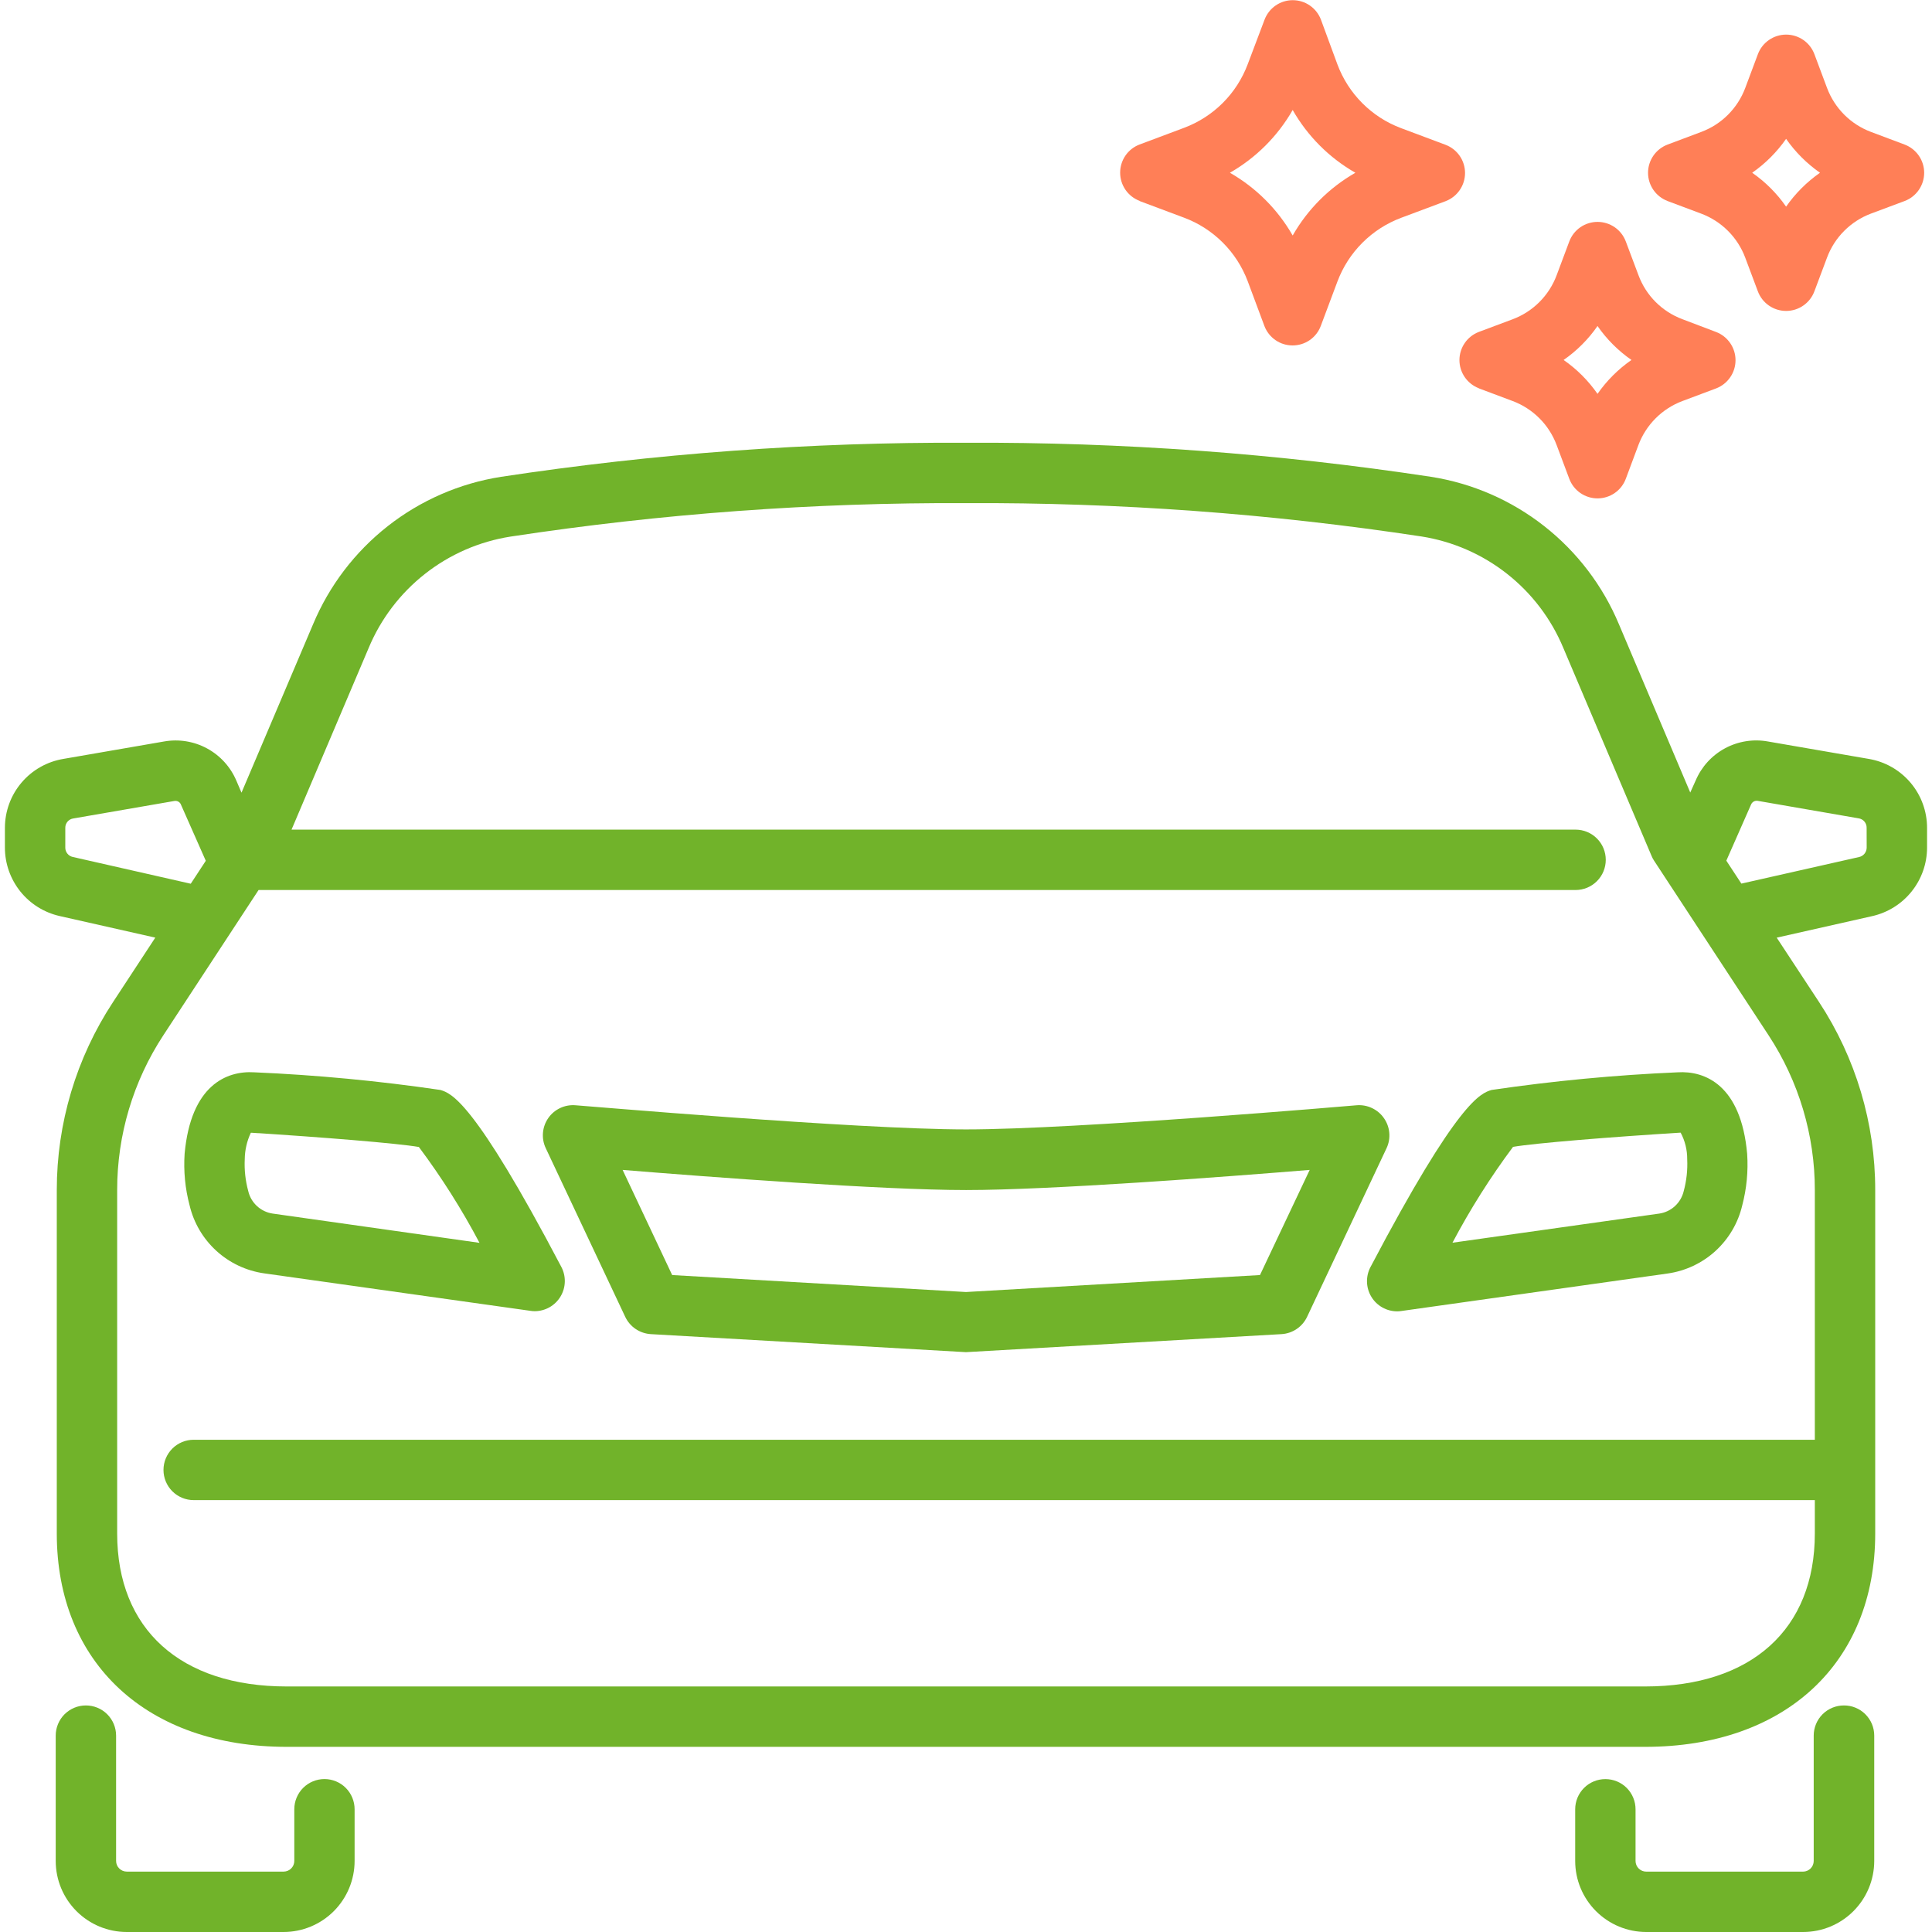 <svg width="79" height="79" viewBox="0 0 79 79" fill="none" xmlns="http://www.w3.org/2000/svg">
<g clip-path="url(#clip0_1_51)">
<path d="M18.009 44.569C15.485 44.198 12.944 43.957 10.395 43.847C9.278 43.778 7.805 44.36 7.549 47.178C7.502 47.886 7.57 48.598 7.752 49.284C7.921 50.001 8.303 50.651 8.847 51.147C9.391 51.644 10.072 51.964 10.802 52.068L21.695 53.601C21.75 53.61 21.805 53.615 21.86 53.615C22.073 53.615 22.282 53.56 22.467 53.456C22.653 53.351 22.808 53.2 22.918 53.018C23.028 52.836 23.089 52.629 23.095 52.416C23.101 52.203 23.052 51.992 22.953 51.804C19.37 44.989 18.451 44.706 18.009 44.569ZM11.146 49.623C10.906 49.587 10.684 49.479 10.506 49.315C10.328 49.15 10.204 48.936 10.15 48.7C10.035 48.277 9.987 47.839 10.008 47.402C10.012 47.027 10.097 46.657 10.257 46.319H10.291C13.106 46.495 16.271 46.75 17.128 46.901C18.055 48.141 18.884 49.451 19.607 50.82L11.146 49.623Z" fill="#71B32A"/>
<path d="M68.603 43.847C66.055 43.957 63.514 44.198 60.99 44.569C60.547 44.706 59.627 44.989 56.039 51.811C55.94 51.999 55.891 52.21 55.897 52.422C55.903 52.635 55.964 52.843 56.074 53.025C56.184 53.207 56.339 53.358 56.525 53.462C56.71 53.567 56.919 53.621 57.132 53.621C57.187 53.621 57.242 53.617 57.296 53.608L68.19 52.074C68.919 51.971 69.601 51.65 70.145 51.154C70.689 50.657 71.071 50.008 71.24 49.291C71.421 48.604 71.489 47.893 71.442 47.184C71.192 44.36 69.711 43.779 68.603 43.847ZM68.849 48.7C68.794 48.936 68.67 49.15 68.492 49.315C68.315 49.479 68.092 49.587 67.853 49.623L59.392 50.815C60.115 49.447 60.943 48.137 61.868 46.896C62.741 46.743 65.909 46.488 68.722 46.314C68.901 46.648 68.993 47.022 68.99 47.402C69.011 47.839 68.963 48.277 68.849 48.7Z" fill="#71B32A"/>
<path d="M56.587 45.718C56.463 45.54 56.294 45.399 56.097 45.307C55.901 45.215 55.684 45.176 55.468 45.195C55.354 45.205 44.016 46.182 39.503 46.182C34.99 46.182 23.651 45.195 23.539 45.195C23.323 45.176 23.105 45.214 22.909 45.306C22.712 45.398 22.543 45.54 22.419 45.718C22.295 45.896 22.22 46.103 22.202 46.32C22.184 46.536 22.223 46.753 22.316 46.949L25.566 53.847C25.661 54.047 25.808 54.219 25.992 54.343C26.176 54.467 26.39 54.539 26.611 54.553L39.497 55.29L52.402 54.553C52.623 54.54 52.837 54.467 53.021 54.343C53.205 54.219 53.352 54.047 53.447 53.847L56.697 46.949C56.789 46.752 56.828 46.535 56.808 46.319C56.789 46.102 56.712 45.895 56.587 45.718ZM51.521 52.137L39.5 52.831L27.485 52.137L25.459 47.838C29.013 48.128 36.057 48.661 39.505 48.661C42.953 48.661 49.999 48.128 53.554 47.838L51.521 52.137Z" fill="#71B32A"/>
<path d="M46.595 8.219L48.416 8.901C49.011 9.123 49.551 9.471 50.001 9.92C50.45 10.369 50.798 10.909 51.021 11.504L51.702 13.331C51.791 13.565 51.949 13.766 52.155 13.908C52.36 14.05 52.604 14.125 52.854 14.125C53.104 14.125 53.348 14.05 53.554 13.908C53.76 13.766 53.917 13.565 54.006 13.331L54.688 11.511C54.911 10.916 55.259 10.376 55.708 9.927C56.157 9.478 56.697 9.13 57.291 8.907L59.112 8.226C59.345 8.137 59.546 7.979 59.688 7.773C59.83 7.568 59.906 7.324 59.906 7.074C59.906 6.824 59.83 6.58 59.688 6.374C59.546 6.168 59.345 6.011 59.112 5.922L57.291 5.24C56.696 5.017 56.156 4.67 55.707 4.22C55.258 3.771 54.91 3.23 54.688 2.635L54.013 0.802C53.924 0.568 53.766 0.367 53.56 0.225C53.355 0.083 53.111 0.007 52.861 0.007C52.611 0.007 52.367 0.083 52.161 0.225C51.956 0.367 51.798 0.568 51.709 0.802L51.021 2.622C50.798 3.217 50.451 3.758 50.002 4.207C49.553 4.656 49.012 5.004 48.417 5.227L46.597 5.909C46.363 5.997 46.162 6.155 46.02 6.361C45.879 6.567 45.803 6.811 45.803 7.061C45.803 7.311 45.879 7.554 46.02 7.76C46.162 7.966 46.363 8.124 46.597 8.213L46.595 8.219ZM52.858 4.498C53.468 5.567 54.353 6.453 55.422 7.064C54.353 7.675 53.468 8.561 52.858 9.63C52.246 8.561 51.36 7.675 50.292 7.064C51.36 6.452 52.246 5.567 52.858 4.498Z" fill="#FF7F57"/>
<path d="M60.473 15.881L61.852 16.398C62.263 16.552 62.636 16.792 62.947 17.103C63.257 17.413 63.497 17.787 63.651 18.198L64.168 19.577C64.256 19.813 64.414 20.016 64.62 20.159C64.827 20.302 65.073 20.379 65.324 20.379C65.575 20.379 65.821 20.302 66.028 20.159C66.234 20.016 66.392 19.813 66.48 19.577L66.995 18.198C67.15 17.787 67.39 17.413 67.701 17.103C68.011 16.792 68.385 16.552 68.796 16.398L70.175 15.881C70.408 15.791 70.608 15.633 70.749 15.427C70.891 15.222 70.966 14.978 70.966 14.729C70.966 14.479 70.891 14.236 70.749 14.03C70.608 13.824 70.408 13.666 70.175 13.576L68.796 13.053C68.385 12.9 68.012 12.66 67.701 12.35C67.391 12.04 67.152 11.667 66.999 11.256L66.48 9.875C66.392 9.64 66.234 9.436 66.028 9.293C65.821 9.15 65.575 9.073 65.324 9.073C65.073 9.073 64.827 9.15 64.62 9.293C64.414 9.436 64.256 9.64 64.168 9.875L63.651 11.256C63.497 11.667 63.257 12.04 62.947 12.35C62.636 12.661 62.263 12.901 61.852 13.055L60.471 13.572C60.238 13.661 60.037 13.818 59.895 14.024C59.753 14.23 59.677 14.474 59.677 14.724C59.677 14.974 59.753 15.218 59.895 15.423C60.037 15.629 60.238 15.787 60.471 15.876L60.473 15.881ZM65.323 13.331C65.699 13.873 66.169 14.343 66.711 14.719C66.17 15.095 65.7 15.564 65.323 16.105C64.947 15.564 64.478 15.095 63.937 14.719C64.479 14.343 64.948 13.873 65.323 13.331Z" fill="#FF7F57"/>
<path d="M68.184 8.219L69.563 8.736C69.974 8.89 70.347 9.13 70.657 9.44C70.967 9.75 71.208 10.123 71.362 10.533L71.879 11.912C71.967 12.148 72.124 12.351 72.331 12.494C72.538 12.638 72.783 12.714 73.035 12.714C73.286 12.714 73.532 12.638 73.738 12.494C73.945 12.351 74.103 12.148 74.191 11.912L74.708 10.533C74.861 10.122 75.101 9.749 75.411 9.439C75.721 9.129 76.094 8.888 76.505 8.734L77.886 8.218C78.119 8.129 78.32 7.971 78.462 7.765C78.604 7.559 78.68 7.315 78.68 7.065C78.68 6.816 78.604 6.572 78.462 6.366C78.32 6.16 78.119 6.002 77.886 5.913L76.507 5.395C76.096 5.241 75.723 5.001 75.413 4.691C75.103 4.381 74.863 4.008 74.709 3.598L74.192 2.217C74.104 1.981 73.947 1.778 73.74 1.635C73.533 1.492 73.288 1.415 73.036 1.415C72.785 1.415 72.539 1.492 72.333 1.635C72.126 1.778 71.968 1.981 71.88 2.217L71.363 3.598C71.209 4.008 70.969 4.381 70.659 4.691C70.349 5.002 69.975 5.241 69.564 5.395L68.184 5.913C67.95 6.002 67.749 6.16 67.607 6.366C67.465 6.572 67.389 6.816 67.389 7.065C67.389 7.315 67.465 7.559 67.607 7.765C67.749 7.971 67.95 8.129 68.184 8.218V8.219ZM73.034 5.678C73.411 6.218 73.88 6.687 74.42 7.064C73.88 7.441 73.411 7.91 73.034 8.45C72.658 7.909 72.189 7.44 71.648 7.064C72.188 6.687 72.657 6.218 73.034 5.678Z" fill="#FF7F57"/>
<path d="M75.397 69.736C75.07 69.736 74.756 69.866 74.524 70.097C74.293 70.329 74.163 70.643 74.163 70.97V76.095C74.163 76.211 74.117 76.322 74.035 76.403C73.953 76.485 73.842 76.531 73.727 76.531H67.315C67.199 76.531 67.088 76.485 67.006 76.403C66.924 76.322 66.878 76.211 66.878 76.095V73.982C66.878 73.654 66.748 73.341 66.517 73.109C66.285 72.877 65.971 72.748 65.644 72.748C65.317 72.748 65.003 72.877 64.771 73.109C64.54 73.341 64.41 73.654 64.41 73.982V76.095C64.41 76.865 64.717 77.604 65.261 78.148C65.806 78.693 66.544 78.999 67.315 79H73.733C74.504 78.999 75.242 78.693 75.786 78.148C76.331 77.604 76.637 76.865 76.638 76.095V70.97C76.638 70.807 76.606 70.646 76.544 70.496C76.481 70.346 76.39 70.21 76.274 70.095C76.159 69.98 76.022 69.889 75.872 69.828C75.721 69.766 75.56 69.735 75.397 69.736Z" fill="#71B32A"/>
<path d="M13.269 72.746C12.941 72.746 12.627 72.876 12.396 73.107C12.164 73.339 12.034 73.653 12.034 73.98V76.094C12.034 76.209 11.989 76.32 11.907 76.401C11.826 76.483 11.715 76.529 11.6 76.53H5.181C5.066 76.529 4.955 76.483 4.874 76.401C4.792 76.32 4.747 76.209 4.747 76.094V70.97C4.747 70.643 4.617 70.329 4.385 70.097C4.154 69.866 3.84 69.736 3.512 69.736C3.185 69.736 2.871 69.866 2.639 70.097C2.408 70.329 2.278 70.643 2.278 70.97V76.095C2.278 76.865 2.584 77.602 3.127 78.147C3.671 78.692 4.408 78.998 5.178 79H11.597C12.367 78.999 13.105 78.693 13.649 78.148C14.193 77.603 14.499 76.865 14.5 76.095V73.982C14.5 73.655 14.371 73.341 14.14 73.109C13.909 72.877 13.596 72.747 13.269 72.746Z" fill="#71B32A"/>
<path d="M76.414 31.032L72.3 30.321C71.699 30.21 71.078 30.308 70.539 30.597C70.001 30.886 69.577 31.35 69.337 31.913L69.115 32.407L66.199 25.527C65.54 23.95 64.487 22.567 63.142 21.512C61.798 20.456 60.205 19.762 58.516 19.497C52.223 18.541 45.865 18.076 39.5 18.104C33.135 18.076 26.777 18.542 20.484 19.498C18.795 19.764 17.203 20.457 15.858 21.512C14.513 22.568 13.461 23.95 12.801 25.527L9.875 32.413L9.668 31.929C9.43 31.364 9.007 30.897 8.469 30.605C7.93 30.312 7.308 30.212 6.705 30.32L2.591 31.032C1.923 31.143 1.316 31.487 0.878 32.004C0.441 32.52 0.201 33.175 0.201 33.852V34.66C0.201 35.311 0.424 35.943 0.831 36.452C1.238 36.96 1.807 37.315 2.442 37.458L6.35 38.34L4.618 40.981C3.118 43.264 2.32 45.936 2.322 48.667V62.706C2.322 68.004 6.012 71.429 11.727 71.429H67.273C72.988 71.429 76.678 68.006 76.678 62.706V48.661C76.68 45.929 75.882 43.257 74.382 40.975L72.65 38.341L76.544 37.463C77.182 37.322 77.752 36.968 78.162 36.459C78.572 35.95 78.796 35.318 78.798 34.665V33.856C78.799 33.18 78.561 32.524 78.124 32.007C77.688 31.49 77.082 31.144 76.414 31.032ZM2.974 35.041C2.887 35.022 2.81 34.974 2.755 34.904C2.699 34.835 2.669 34.748 2.67 34.66V33.852C2.668 33.758 2.701 33.668 2.761 33.597C2.822 33.526 2.906 33.48 2.999 33.467L7.131 32.752C7.189 32.742 7.249 32.753 7.3 32.783C7.35 32.813 7.388 32.861 7.406 32.917L8.415 35.198L7.8 36.136L2.974 35.041ZM74.209 58.872H7.92C7.592 58.872 7.278 59.002 7.047 59.233C6.815 59.465 6.685 59.779 6.685 60.106C6.685 60.433 6.815 60.747 7.047 60.979C7.278 61.21 7.592 61.34 7.92 61.34H74.209V62.706C74.209 66.62 71.617 68.96 67.273 68.96H11.727C7.383 68.96 4.791 66.622 4.791 62.706V48.661C4.789 46.41 5.447 44.209 6.682 42.328L10.573 36.393H64.426C64.754 36.393 65.067 36.263 65.299 36.031C65.531 35.8 65.66 35.486 65.66 35.158C65.66 34.831 65.531 34.517 65.299 34.286C65.067 34.054 64.754 33.924 64.426 33.924H11.921L15.074 26.498C15.57 25.307 16.364 24.262 17.379 23.465C18.393 22.667 19.596 22.143 20.871 21.942C27.036 21.003 33.264 20.546 39.5 20.573C45.736 20.544 51.964 21 58.129 21.937C59.405 22.139 60.607 22.663 61.622 23.462C62.637 24.26 63.43 25.306 63.926 26.498L67.534 35.002C67.561 35.07 67.596 35.135 67.637 35.196L72.318 42.334C73.553 44.215 74.211 46.417 74.209 48.667V58.872ZM76.329 34.66C76.329 34.75 76.297 34.838 76.24 34.908C76.183 34.978 76.103 35.027 76.014 35.045L71.205 36.131L70.59 35.193L71.605 32.889C71.628 32.839 71.667 32.798 71.715 32.772C71.764 32.747 71.82 32.738 71.874 32.747L75.998 33.462C76.09 33.475 76.175 33.521 76.235 33.592C76.296 33.663 76.329 33.753 76.327 33.847L76.329 34.66Z" fill="#71B32A"/>
</g>
<defs>
<clipPath id="clip0_1_51">
<rect width="79" height="79" fill="white"/>
</clipPath>
</defs>
</svg>
